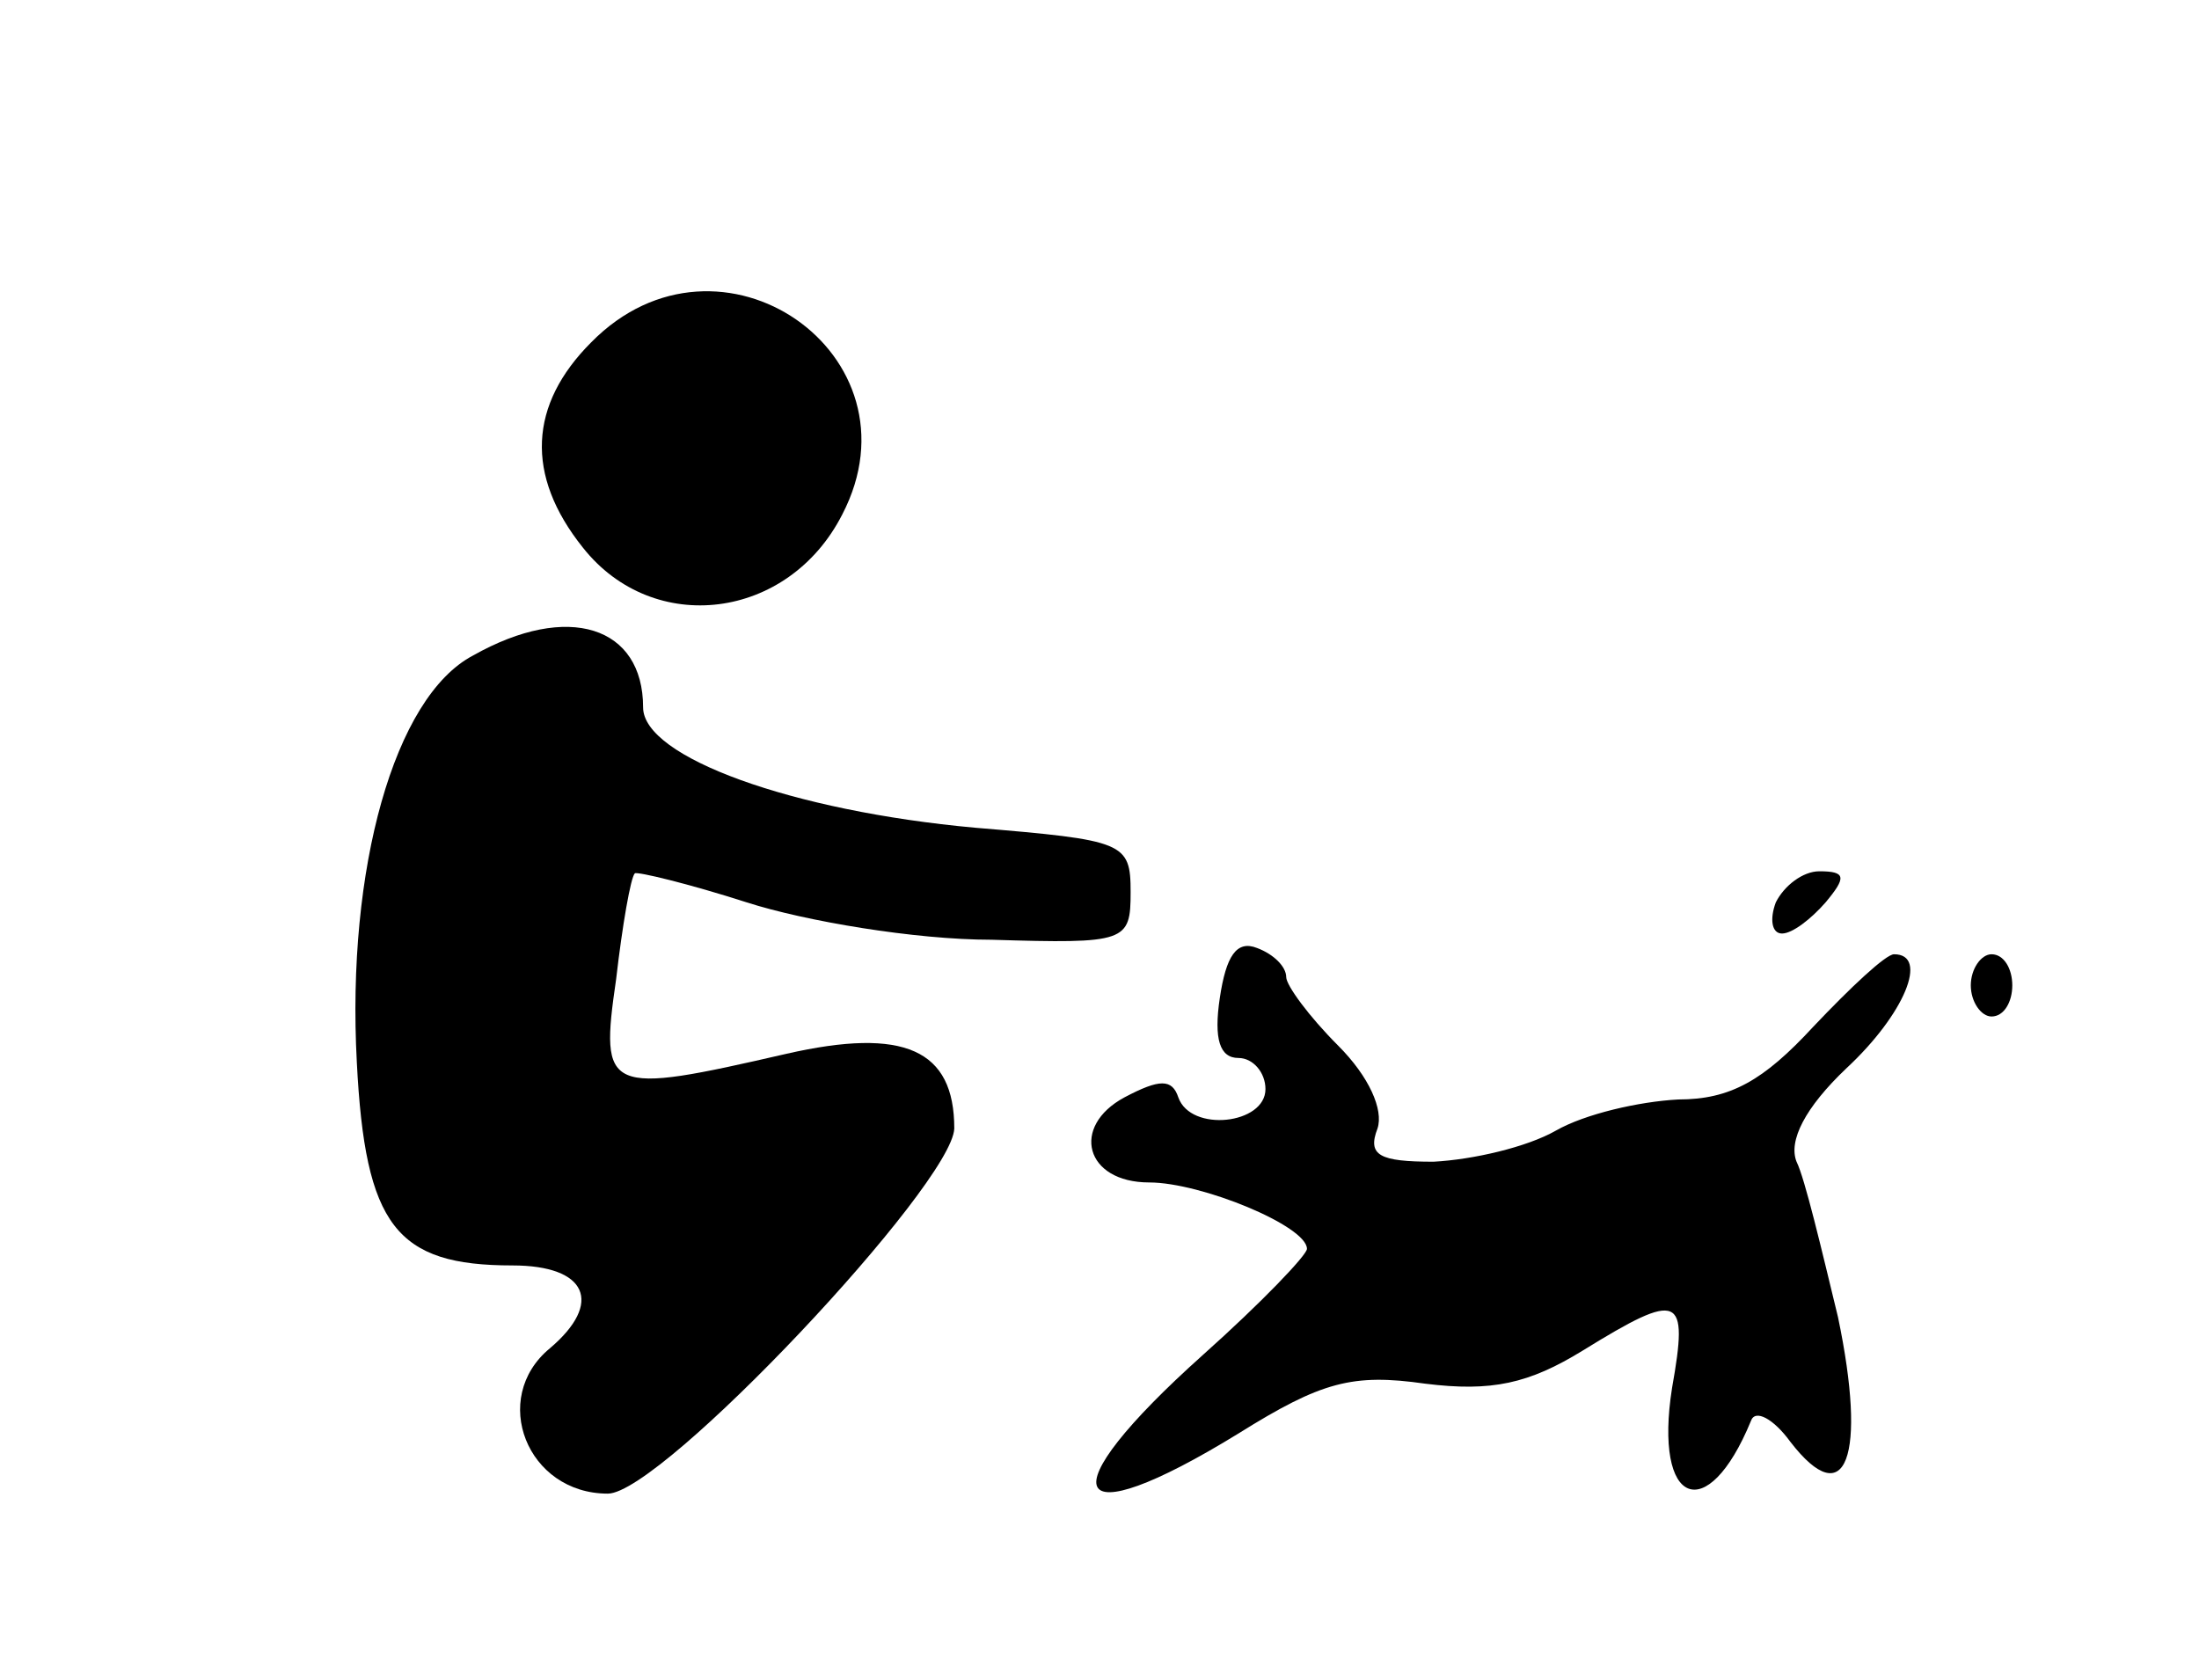 <?xml version="1.0" standalone="no"?>
<!DOCTYPE svg PUBLIC "-//W3C//DTD SVG 20010904//EN"
 "http://www.w3.org/TR/2001/REC-SVG-20010904/DTD/svg10.dtd">
<svg version="1.0" xmlns="http://www.w3.org/2000/svg"
 width="106pt" height="81pt" viewBox="0 0 106 81"
 preserveAspectRatio="xMidYMid meet">

<g transform="translate(0,81) scale(0.1,-0.1)"
fill="#000000" stroke="none">
<path d="M285 645 c-30 -30 -32 -64 -4 -99 34 -43 99 -35 125 16 40 77 -59
146 -121 83z"/>
<path d="M228 494 c-38 -20 -61 -103 -56 -196 4 -79 19 -98 75 -98 36 0 44
-18 18 -40 -29 -24 -11 -70 28 -70 26 0 166 149 167 176 0 38 -24 49 -81 36
-87 -20 -90 -19 -82 36 3 26 7 49 9 51 1 1 26 -5 54 -14 28 -9 81 -18 118 -18
65 -2 67 -1 67 23 0 24 -3 25 -75 31 -88 8 -160 34 -160 58 0 39 -36 51 -82
25z"/>
<path d="M856 375 c-3 -8 -2 -15 3 -15 5 0 14 7 21 15 10 12 10 15 -3 15 -8 0
-17 -7 -21 -15z"/>
<path d="M588 329 c-3 -20 0 -29 9 -29 7 0 13 -7 13 -15 0 -17 -36 -21 -42 -4
-3 9 -9 9 -26 0 -26 -14 -19 -41 12 -41 25 0 76 -21 76 -32 0 -3 -22 -26 -50
-51 -76 -68 -66 -89 17 -38 40 25 55 29 90 24 32 -4 50 0 76 16 47 29 51 27
43 -18 -9 -57 17 -67 38 -16 2 6 11 1 19 -10 27 -35 37 -7 23 60 -8 33 -16 67
-20 75 -4 10 4 26 24 45 28 26 40 55 23 55 -4 0 -21 -16 -39 -35 -24 -26 -40
-35 -65 -35 -19 -1 -45 -7 -59 -15 -14 -8 -40 -14 -59 -15 -26 0 -32 3 -27 16
3 9 -4 25 -19 40 -14 14 -25 29 -25 33 0 5 -6 11 -14 14 -10 4 -15 -4 -18 -24z"/>
<path d="M950 335 c0 -8 5 -15 10 -15 6 0 10 7 10 15 0 8 -4 15 -10 15 -5 0
-10 -7 -10 -15z"/>
</g>
</svg>
